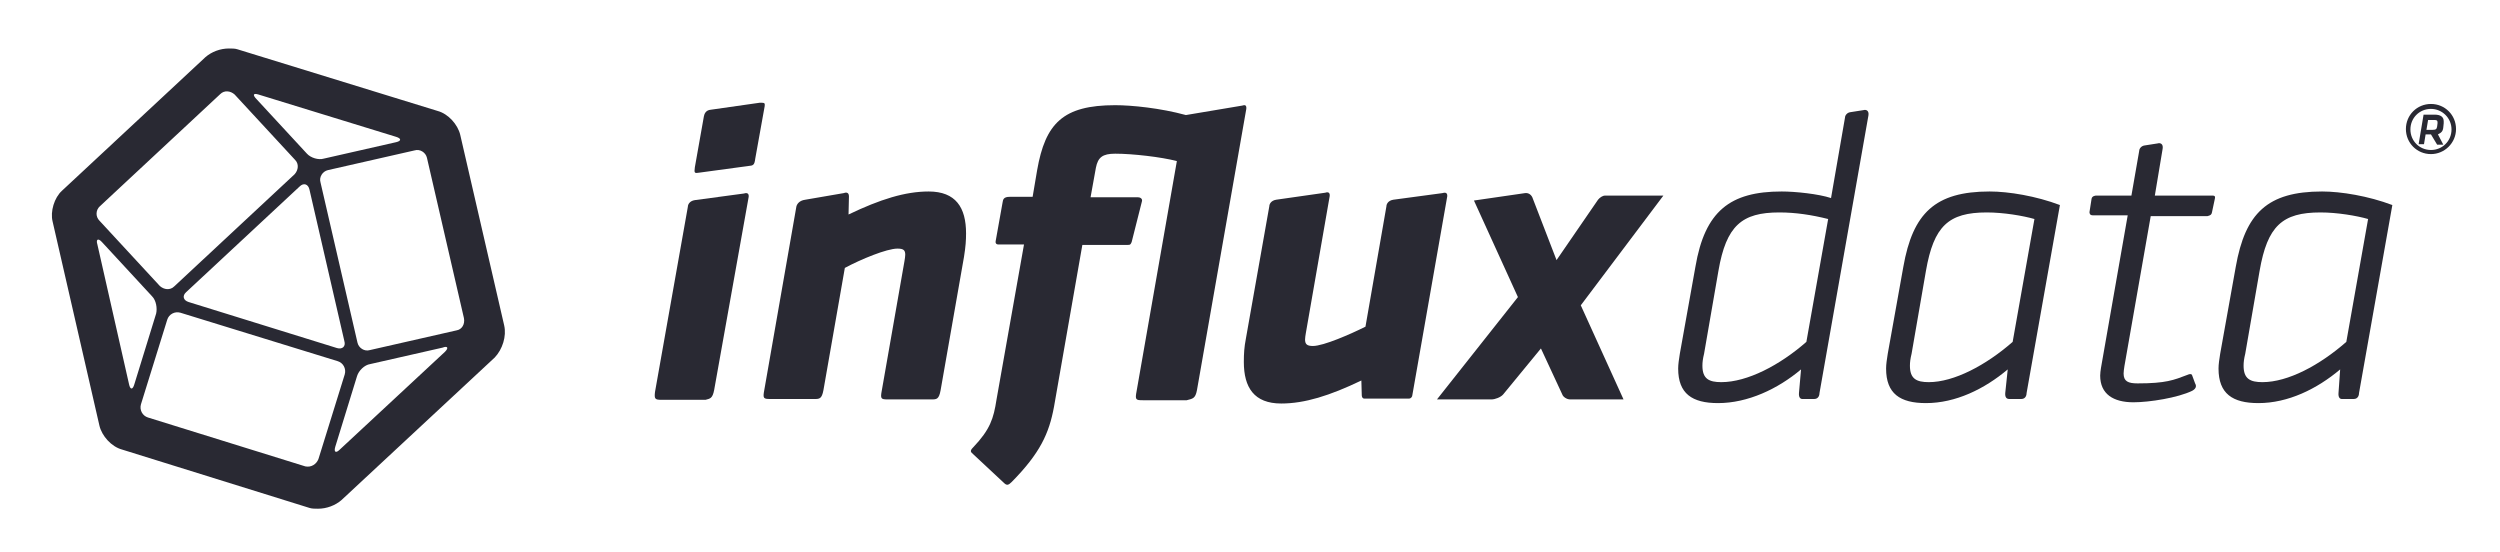 <svg xmlns="http://www.w3.org/2000/svg" viewBox="-30.70 239.30 608.40 134.40"><title>InfluxData logo</title><style>svg {enable-background:new -18 251 585 112}</style><style>.st0{fill:#292933}</style><path id="Cuboctahedron" d="M92 318.5l-10.7-46.4c-.6-2.5-2.9-5.1-5.5-5.8l-48.7-15c-.6-.2-1.3-.2-2.1-.2-2.1 0-4.2.8-5.7 2.1l-34.9 32.5c-1.9 1.7-2.9 5.1-2.3 7.5l11.4 49.7c.6 2.5 2.9 5.1 5.5 5.8l45.6 14.2c.6.2 1.3.2 2.1.2 2.1 0 4.2-.8 5.7-2.1l37.3-34.7c1.9-2 2.9-5.2 2.3-7.8zm-59.8-56.2l33.5 10.3c1.3.4 1.3 1 0 1.3l-17.6 4c-1.3.4-3.2-.2-4.1-1.2l-12.2-13.2c-1.1-1.1-.9-1.6.4-1.2zm20.9 60c.4 1.3-.5 2.1-1.8 1.7l-36.1-11.2c-1.3-.4-1.6-1.5-.6-2.4l27.6-25.7c1-1 2.1-.6 2.4.7l8.5 36.9zm-59.5-32.8l29.3-27.3c1-1 2.5-.8 3.5.1l14.7 15.9c1 1 .8 2.5-.1 3.5L11.7 309c-1 1-2.5.8-3.5-.1L-6.5 293c-1-1-.9-2.6.1-3.5zm7.1 43.3l-7.7-34c-.4-1.3.2-1.6 1.1-.6l12.2 13.2c1 1 1.3 2.9 1 4.2L2 332.8c-.4 1.4-1 1.4-1.3 0zm42.9 20L5.3 340.9c-1.3-.4-2.1-1.8-1.7-3.2l6.4-20.6c.4-1.3 1.8-2.1 3.2-1.7l38.3 11.8c1.3.4 2.1 1.8 1.7 3.2L46.8 351c-.5 1.3-1.8 2.1-3.2 1.8zm34-27.9L52 348.7c-1 1-1.5.6-1.1-.7l5.3-17.2c.4-1.3 1.8-2.7 3.2-2.9l17.6-4c1.3-.5 1.5.1.6 1zm2.8-5.2l-21.1 4.8c-1.3.4-2.7-.5-3-1.8l-9-39c-.4-1.3.5-2.7 1.8-3l21.1-4.8c1.3-.4 2.7.5 3 1.8l9 39c.3 1.5-.5 2.8-1.8 3z" class="st0"/><g id="Type"><path d="M407.1 334.9c-.1 1.2.4 1.5.8 1.5h2.9c1.1 0 1.3-1 1.3-1.5l11.9-67.5c.2-1.2-.6-1.5-1.2-1.3l-3.2.5c-.8.1-1.3.8-1.3 1.3l-3.4 19.6c-3-1-8.7-1.6-12-1.6-12.6 0-18.7 4.8-21 18.3l-3.8 21.2c-.2 1.3-.4 2.5-.4 3.6 0 6.1 3.4 8.4 9.7 8.4 7.2 0 14.5-3.4 20.2-8.2l-.5 5.7zm-18.9-2.6c-3 0-4.6-.8-4.6-4 0-.8.1-1.7.4-2.9l3.5-20.2c1.9-11 5.7-14.2 14.8-14.2 4 0 7.9.6 11.9 1.6l-5.3 29.9c-6.5 5.7-14.4 9.8-20.7 9.8zm69.1 2.6c-.1 1.2.4 1.5 1 1.5h2.9c1.1 0 1.3-1 1.3-1.5l8.1-45.7c-5.8-2.2-12.5-3.3-17.1-3.3-13.3 0-18.7 5.3-21 18.3l-3.8 21.2c-.2 1.3-.4 2.5-.4 3.6 0 6.1 3.4 8.4 9.7 8.4 7.2 0 14.2-3.4 19.9-8.2l-.6 5.7zm-18.6-2.6c-3 0-4.6-.8-4.6-4 0-.8.1-1.7.4-2.9l3.5-20.2c1.9-10.9 5.5-14.2 14.8-14.2 4.1 0 8.8.8 11.6 1.6l-5.3 29.9c-6.5 5.7-14.3 9.8-20.4 9.8zm99.7 2.6c-.1 1.2.4 1.5.8 1.5h2.9c1.1 0 1.3-1 1.3-1.5l8.1-45.7c-5.8-2.2-12.5-3.3-17.1-3.3-13.3 0-18.7 5.3-21 18.3l-3.8 21.2c-.2 1.3-.4 2.5-.4 3.6 0 6.1 3.4 8.4 9.7 8.4 7.2 0 14.2-3.4 19.9-8.2l-.4 5.7zm-18.5-2.6c-3 0-4.6-.8-4.6-4 0-.8.1-1.7.4-2.9l3.5-20.2c1.9-10.9 5.5-14.2 14.8-14.2 4.1 0 8.8.8 11.6 1.6l-5.3 29.9c-6.5 5.7-14.2 9.8-20.4 9.8z" class="st0"/><g><path d="M490.7 274.8zm16.9 16.2l.7-3.3c.2-.8-.2-.8-.7-.8h-13.9l1.9-11.4c.2-1.2-.6-1.5-1.2-1.3l-3.2.5c-.8.1-1.3.8-1.3 1.3l-1.9 10.9h-8.6c-.2 0-1 .1-1.1.8l-.5 3.2c0 .2 0 .8.8.8h8.5l-6.5 37.1c-.1.7-.2 1.3-.2 1.9 0 4.5 3.2 6.5 8.1 6.5 3.9 0 10.8-1.1 14.3-2.8 1.1-.6 1-1.3.7-1.8l-.7-1.9c-.1-.5-.7-.4-1.1-.2-3.4 1.3-5.3 2.1-12.2 2.1-2.3 0-3.4-.5-3.4-2.4 0-.5.1-1.1.2-1.8l6.4-36.5h13.8c.8-.2 1-.4 1.1-.9z" class="st0"/></g><path d="M374.1 286.9h-14.2c-.6 0-1.3.5-1.7 1l-10.1 14.7-5.9-15.3c-.4-.8-1.1-1.1-1.8-1l-12.4 1.8 10.7 23.5-19.7 24.9h13.3c.8 0 2.2-.5 2.8-1.2l9.2-11.2 5.2 11.2c.2.6 1.1 1.2 1.9 1.2h13L354 313.6l20.1-26.7zM313 335.5l8.5-48.4c.1-1-.6-1-1.2-.8l-11.9 1.6c-1.3.2-1.7 1.1-1.7 1.6l-5.1 29.3c-3.6 1.8-10.2 4.7-12.8 4.7-1.5 0-1.9-.5-1.9-1.6 0-.4.1-1 .2-1.6l5.8-33.3c.1-1-.6-1-1.1-.8l-11.9 1.7c-1.3.2-1.7 1.1-1.7 1.6l-5.7 32.2c-.4 2.1-.5 3.6-.5 5.7 0 6.2 2.5 10.1 9.1 10.1 5.7 0 11.8-1.9 19.5-5.6l.1 3.6c0 .2.1.8.6.8h10.9c.5 0 .8-.5.8-.8zm-117.7-49.6c-5.7 0-11.8 1.9-19.5 5.6l.1-4.4c0-1.1-.8-1-1.3-.8l-9.3 1.6c-1.6.2-2.1 1.2-2.2 1.7l-7.8 44.6c-.4 2.1-.2 2.2 1.5 2.2h10.7c1.2 0 1.8 0 2.2-2.2l5.2-29.7c3.9-2.1 10.2-4.7 12.8-4.7 1.5 0 1.9.4 1.9 1.5 0 .4-.1 1-.2 1.6l-5.5 31.4c-.4 2.1-.2 2.2 1.5 2.2H196c1.2 0 1.8 0 2.2-2.2l5.7-32.5c.4-2.5.5-4 .5-5.7 0-6.3-2.5-10.2-9.1-10.2z" class="st0"/><g><path d="M154.2 264.3l-11.9 1.7c-1.3.1-1.6 1.1-1.7 1.6l-2.2 12.4c-.2 1.5-.1 1.5 1.2 1.3l11.8-1.6c1.2-.1 1.5-.2 1.7-1.8l2.3-12.8c.1-.8-.1-.8-1.2-.8zM137 288zm6.1 46.2l8.4-47c.1-1-.6-1-1.2-.8l-11.9 1.6c-1.3.2-1.7 1.1-1.7 1.6l-8 45.1c-.2 1.7 0 1.9 1.6 1.9H141c1.1-.3 1.7-.3 2.1-2.4z" class="st0"/></g><path d="M260.6 334.2l12-68.4c.1-1-.4-1-1-.8l-13.7 2.3c-6.2-1.7-13.2-2.4-17.2-2.4-12.7 0-17 4.4-19 15.8l-1.1 6.5H215c-1.5 0-1.6.7-1.7 1.3l-1.7 9.5c-.1.4.1.8.7.8h6.2l-6.7 37.8c-.7 4.5-1.5 7.2-5.7 11.6-.8.8-.6 1.1 0 1.6l7.5 7c.7.7 1.1.6 1.9-.2 6.9-7 9.1-11.8 10.3-18.3l6.9-39.4h11c.6 0 .7 0 1-.7l2.5-9.9c.2-.7-.5-1-1-1h-11.5l1.3-7.2c.5-2.5 1.6-3.4 4.7-3.4 4.2 0 11.2.8 15 1.8l-9.8 56c-.4 2.1-.2 2.2 1.5 2.2h10.7c1.5-.4 2.1-.4 2.5-2.5z" class="st0"/></g><path id="Registered_Trademark" d="M560.9 272h-1.3l-.4 2.4h-1.3l1.2-7.2h2.7c1.5 0 2.2.6 2.2 1.6v.5l-.1 1c-.1 1-.5 1.3-1.3 1.7l1.3 2.5h-1.5l-1.5-2.5zm1.6-2.7v-.2c0-.5-.2-.6-.8-.6h-1.5l-.4 2.4h1.5c.8 0 1-.2 1.1-.8l.1-.8zm-1.6 7.5c-3.4 0-6.1-2.7-6.1-6.1s2.7-6.1 6.1-6.1 6.1 2.7 6.1 6.1-2.8 6.1-6.1 6.1zm0-11c-2.8 0-5 2.2-5 5s2.2 5 5 5 5-2.2 5-5-2.3-5-5-5z" class="st0"/></svg>